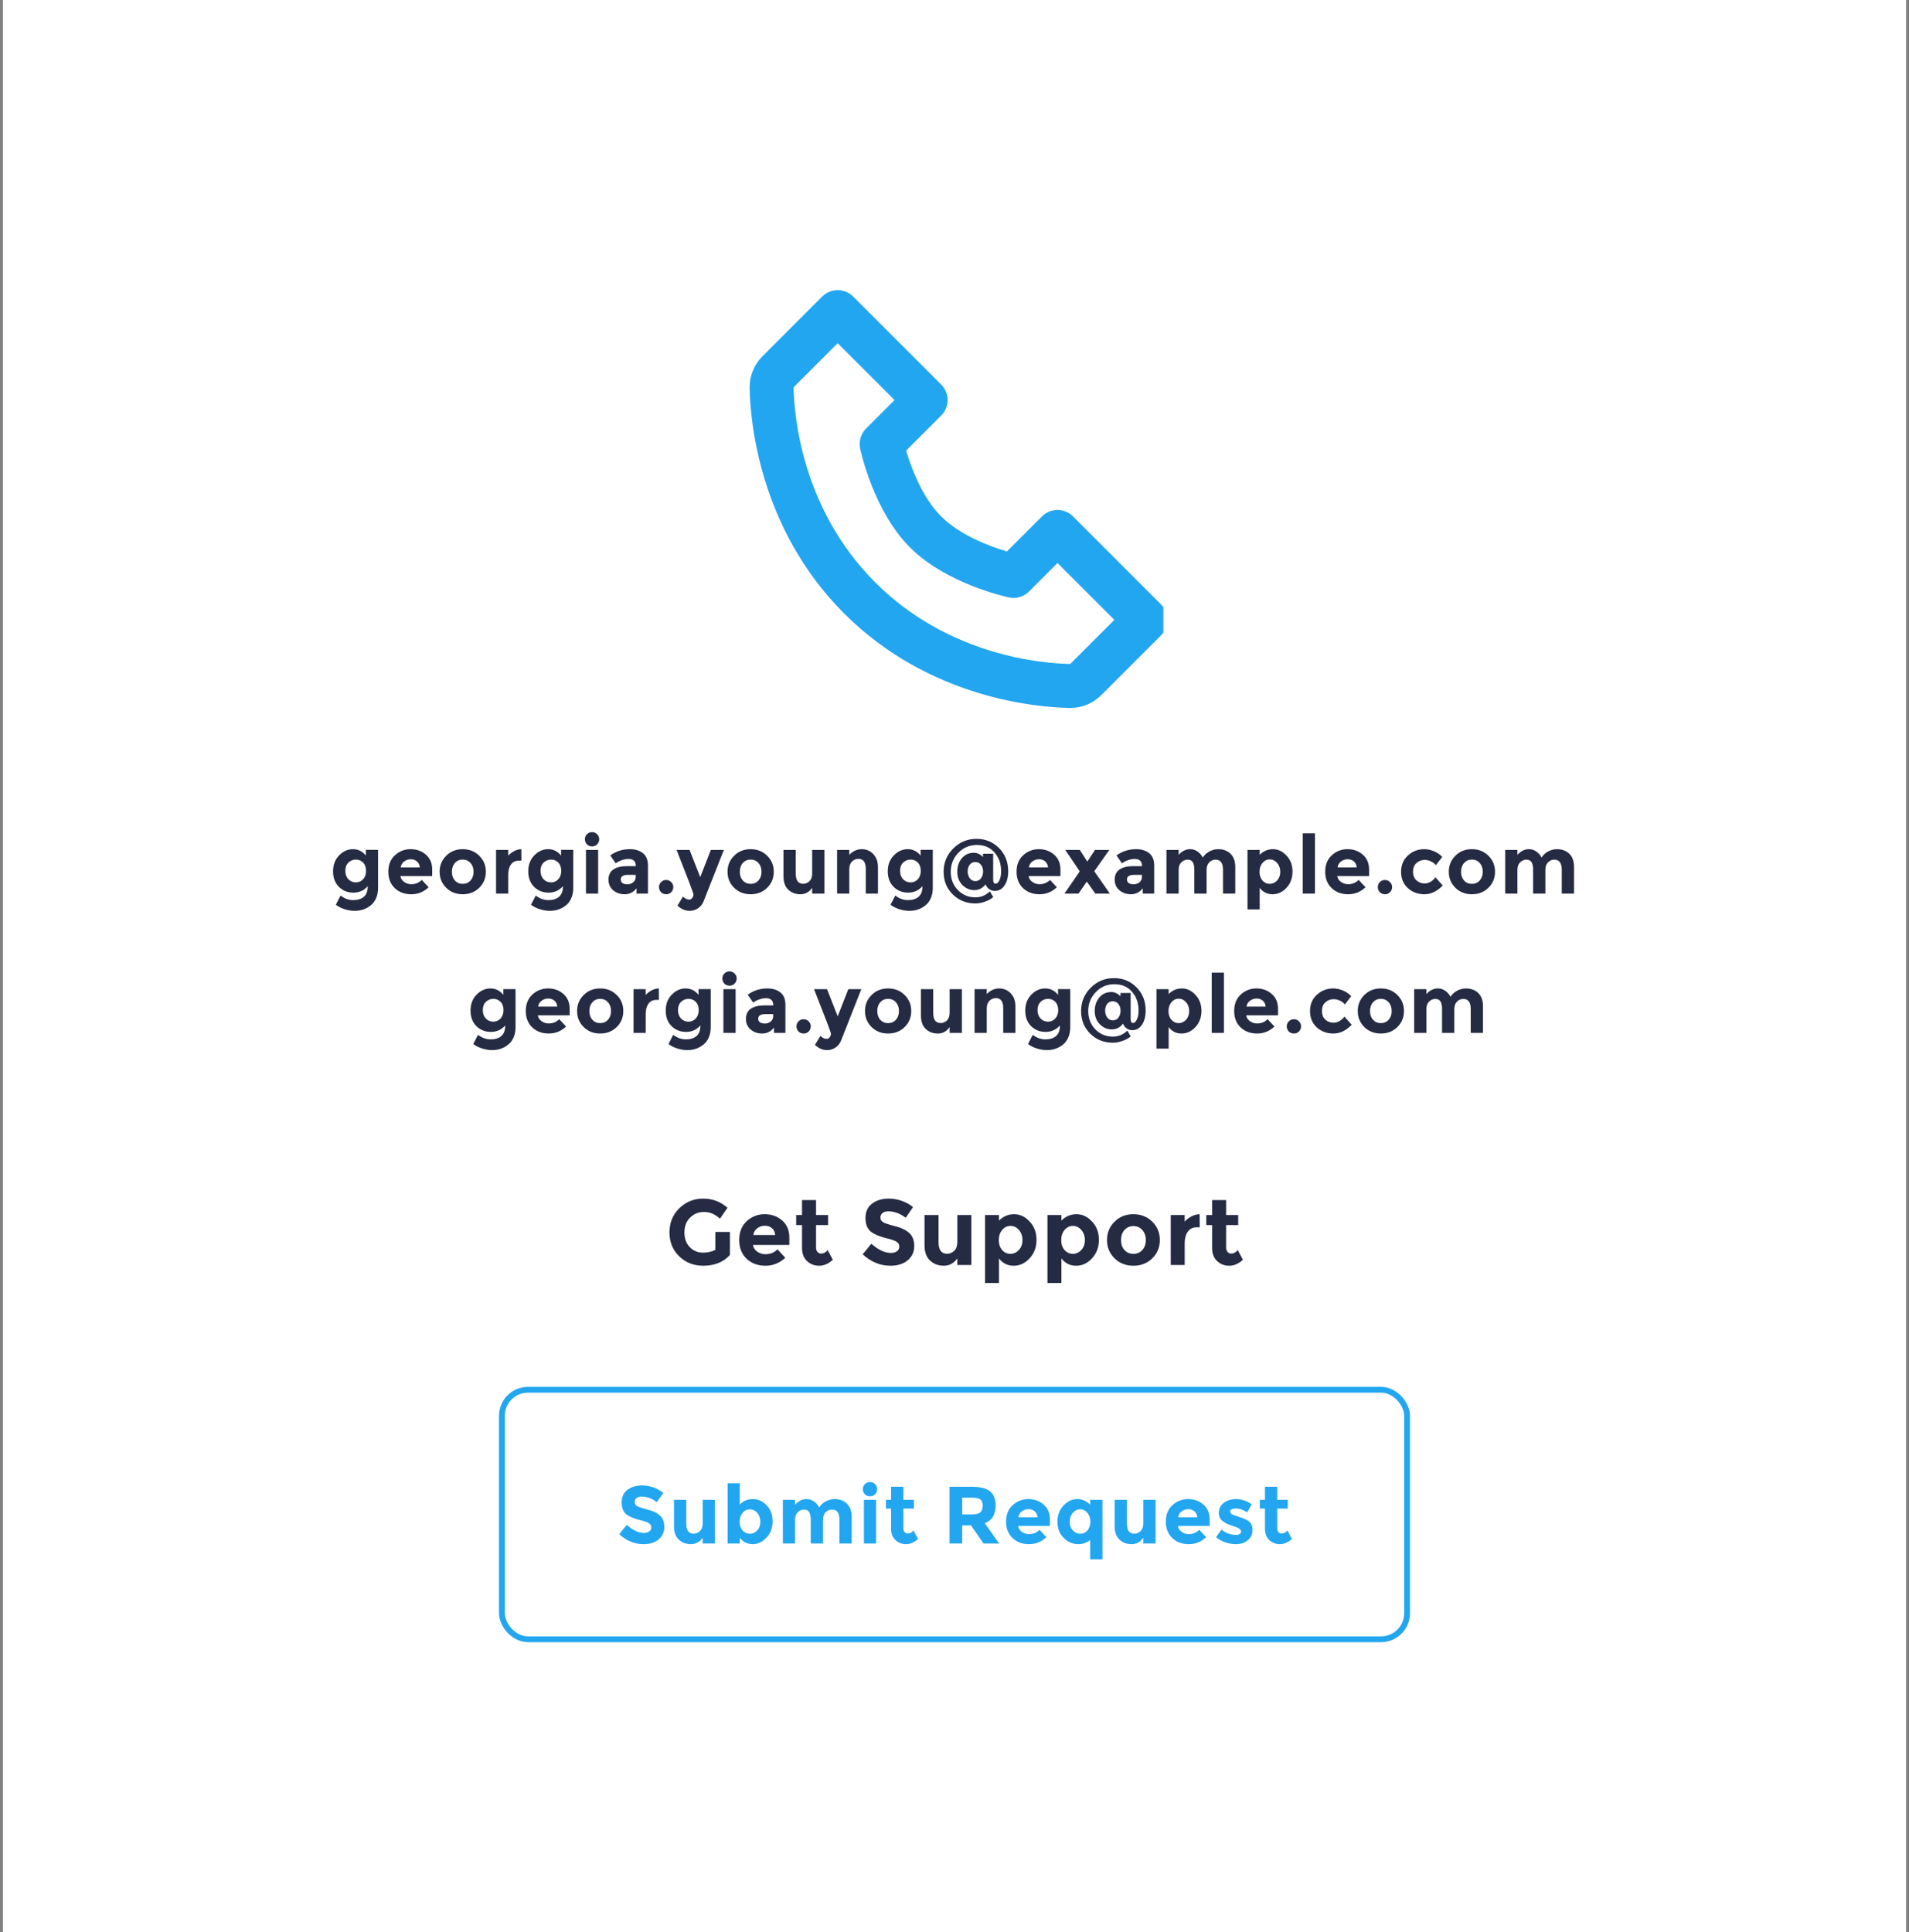 <svg width="329" height="333" viewBox="0 0 329 333" fill="none" xmlns="http://www.w3.org/2000/svg">
<rect x="0" y="0" width="329" height="333" fill="#808080" stroke="none"/>
<rect width="328" height="333" transform="translate(0.5)" fill="white"/>
<g clip-path="url(#clip0_232_892)">
<path d="M184.929 88.995C184.578 88.643 184.16 88.363 183.7 88.173C183.241 87.982 182.748 87.884 182.251 87.884C181.753 87.884 181.26 87.982 180.801 88.173C180.341 88.363 179.924 88.643 179.572 88.995L173.534 95.033C170.734 94.2 165.51 92.306 162.199 88.995C158.888 85.684 156.993 80.459 156.16 77.66L162.199 71.621C162.551 71.27 162.83 70.852 163.021 70.392C163.211 69.933 163.309 69.44 163.309 68.943C163.309 68.445 163.211 67.953 163.021 67.493C162.83 67.033 162.551 66.616 162.199 66.264L147.045 51.111C146.694 50.759 146.276 50.479 145.816 50.289C145.357 50.098 144.864 50 144.367 50C143.869 50 143.376 50.098 142.917 50.289C142.457 50.479 142.04 50.759 141.688 51.111L131.414 61.385C129.975 62.825 129.164 64.802 129.194 66.821C129.281 72.216 130.71 90.953 145.477 105.72C160.244 120.488 178.981 121.912 184.38 122.003H184.486C186.486 122.003 188.376 121.215 189.808 119.783L200.083 109.509C200.435 109.157 200.714 108.74 200.905 108.28C201.095 107.821 201.193 107.328 201.193 106.83C201.193 106.333 201.095 105.84 200.905 105.381C200.714 104.921 200.435 104.504 200.083 104.152L184.929 88.995ZM184.448 114.422C179.72 114.343 163.544 113.074 150.833 100.36C138.082 87.608 136.847 71.375 136.771 66.742L144.367 59.146L154.163 68.943L149.265 73.841C148.82 74.286 148.492 74.835 148.313 75.438C148.133 76.041 148.106 76.68 148.235 77.296C148.326 77.732 150.549 88.063 156.838 94.352C163.127 100.64 173.458 102.864 173.893 102.955C174.509 103.087 175.148 103.063 175.752 102.883C176.356 102.704 176.905 102.375 177.348 101.928L182.251 97.03L192.047 106.827L184.448 114.422Z" fill="#23A6F0"/>
</g>
<g clip-path="url(#clip1_232_892)">
<path d="M63.085 150.08C63.085 149.473 62.917 148.997 62.581 148.652C62.245 148.307 61.83 148.134 61.335 148.134C60.84 148.134 60.411 148.307 60.047 148.652C59.692 148.997 59.515 149.469 59.515 150.066C59.515 150.663 59.688 151.149 60.033 151.522C60.388 151.886 60.817 152.068 61.321 152.068C61.825 152.068 62.245 151.886 62.581 151.522C62.917 151.158 63.085 150.677 63.085 150.08ZM63.379 152.726C62.716 153.463 61.89 153.832 60.901 153.832C59.921 153.832 59.09 153.501 58.409 152.838C57.737 152.166 57.401 151.275 57.401 150.164C57.401 149.044 57.746 148.129 58.437 147.42C59.137 146.701 59.935 146.342 60.831 146.342C61.727 146.342 62.469 146.711 63.057 147.448V146.454H65.157V153.02C65.157 153.692 65.04 154.289 64.807 154.812C64.574 155.335 64.261 155.745 63.869 156.044C63.094 156.66 62.18 156.968 61.125 156.968C60.565 156.968 59.991 156.875 59.403 156.688C58.824 156.511 58.316 156.254 57.877 155.918L58.689 154.336C59.38 154.859 60.108 155.12 60.873 155.12C61.648 155.12 62.259 154.929 62.707 154.546C63.155 154.163 63.379 153.557 63.379 152.726ZM73.869 152.908C73.019 153.711 72.021 154.112 70.873 154.112C69.734 154.112 68.791 153.762 68.045 153.062C67.298 152.353 66.925 151.405 66.925 150.22C66.925 149.035 67.303 148.092 68.059 147.392C68.824 146.692 69.725 146.342 70.761 146.342C71.797 146.342 72.674 146.655 73.393 147.28C74.121 147.905 74.485 148.764 74.485 149.856V150.976H68.997C69.062 151.387 69.277 151.723 69.641 151.984C70.005 152.245 70.415 152.376 70.873 152.376C71.61 152.376 72.217 152.129 72.693 151.634L73.869 152.908ZM72.357 149.478C72.31 149.03 72.142 148.685 71.853 148.442C71.563 148.199 71.209 148.078 70.789 148.078C70.378 148.078 70 148.204 69.655 148.456C69.309 148.708 69.109 149.049 69.053 149.478H72.357ZM77.879 150.234C77.879 150.85 78.052 151.354 78.397 151.746C78.752 152.129 79.2 152.32 79.741 152.32C80.292 152.32 80.74 152.129 81.085 151.746C81.44 151.354 81.617 150.85 81.617 150.234C81.617 149.618 81.44 149.114 81.085 148.722C80.74 148.33 80.292 148.134 79.741 148.134C79.2 148.134 78.752 148.33 78.397 148.722C78.052 149.114 77.879 149.618 77.879 150.234ZM83.731 150.234C83.731 151.326 83.353 152.245 82.597 152.992C81.841 153.739 80.889 154.112 79.741 154.112C78.602 154.112 77.655 153.739 76.899 152.992C76.143 152.245 75.765 151.326 75.765 150.234C75.765 149.142 76.143 148.223 76.899 147.476C77.655 146.72 78.602 146.342 79.741 146.342C80.889 146.342 81.841 146.72 82.597 147.476C83.353 148.223 83.731 149.142 83.731 150.234ZM89.453 148.316C88.828 148.316 88.361 148.54 88.053 148.988C87.745 149.427 87.591 150.01 87.591 150.738V154H85.491V146.468H87.591V147.462C87.862 147.154 88.198 146.893 88.599 146.678C89.01 146.463 89.425 146.351 89.845 146.342L89.859 148.316H89.453ZM96.725 150.08C96.725 149.473 96.557 148.997 96.221 148.652C95.885 148.307 95.469 148.134 94.975 148.134C94.48 148.134 94.051 148.307 93.687 148.652C93.332 148.997 93.155 149.469 93.155 150.066C93.155 150.663 93.327 151.149 93.673 151.522C94.027 151.886 94.457 152.068 94.961 152.068C95.465 152.068 95.885 151.886 96.221 151.522C96.557 151.158 96.725 150.677 96.725 150.08ZM97.019 152.726C96.356 153.463 95.53 153.832 94.541 153.832C93.561 153.832 92.73 153.501 92.049 152.838C91.377 152.166 91.041 151.275 91.041 150.164C91.041 149.044 91.386 148.129 92.077 147.42C92.777 146.701 93.575 146.342 94.471 146.342C95.367 146.342 96.109 146.711 96.697 147.448V146.454H98.797V153.02C98.797 153.692 98.68 154.289 98.447 154.812C98.213 155.335 97.901 155.745 97.509 156.044C96.734 156.66 95.819 156.968 94.765 156.968C94.205 156.968 93.631 156.875 93.043 156.688C92.464 156.511 91.955 156.254 91.517 155.918L92.329 154.336C93.019 154.859 93.747 155.12 94.513 155.12C95.287 155.12 95.899 154.929 96.347 154.546C96.795 154.163 97.019 153.557 97.019 152.726ZM103.085 154H100.985V146.468H103.085V154ZM101.153 145.516C100.919 145.273 100.803 144.979 100.803 144.634C100.803 144.289 100.919 143.999 101.153 143.766C101.395 143.523 101.689 143.402 102.035 143.402C102.38 143.402 102.669 143.523 102.903 143.766C103.145 143.999 103.267 144.289 103.267 144.634C103.267 144.979 103.145 145.273 102.903 145.516C102.669 145.749 102.38 145.866 102.035 145.866C101.689 145.866 101.395 145.749 101.153 145.516ZM111.671 154H109.697V153.09C109.155 153.771 108.483 154.112 107.681 154.112C106.887 154.112 106.22 153.883 105.679 153.426C105.137 152.959 104.867 152.343 104.867 151.578C104.867 150.803 105.147 150.225 105.707 149.842C106.267 149.459 107.032 149.268 108.003 149.268H109.571V149.226C109.571 148.423 109.146 148.022 108.297 148.022C107.933 148.022 107.545 148.097 107.135 148.246C106.733 148.386 106.393 148.563 106.113 148.778L105.175 147.42C106.164 146.701 107.293 146.342 108.563 146.342C109.477 146.342 110.224 146.571 110.803 147.028C111.381 147.485 111.671 148.209 111.671 149.198V154ZM109.557 151.13V150.766H108.241C107.401 150.766 106.981 151.027 106.981 151.55C106.981 151.821 107.079 152.031 107.275 152.18C107.48 152.32 107.769 152.39 108.143 152.39C108.516 152.39 108.843 152.278 109.123 152.054C109.412 151.821 109.557 151.513 109.557 151.13ZM113.925 153.762C113.692 153.519 113.575 153.225 113.575 152.88C113.575 152.535 113.692 152.245 113.925 152.012C114.168 151.769 114.462 151.648 114.807 151.648C115.152 151.648 115.442 151.769 115.675 152.012C115.918 152.245 116.039 152.535 116.039 152.88C116.039 153.225 115.918 153.519 115.675 153.762C115.442 153.995 115.152 154.112 114.807 154.112C114.462 154.112 114.168 153.995 113.925 153.762ZM118.842 156.968C118.104 156.968 117.409 156.669 116.756 156.072L117.708 154.518C118.062 154.863 118.426 155.036 118.8 155.036C118.996 155.036 119.164 154.938 119.304 154.742C119.444 154.555 119.514 154.355 119.514 154.14C119.514 153.925 118.543 151.368 116.602 146.468H118.842L120.676 151.158L122.51 146.468H124.75L121.25 155.344C121.044 155.857 120.722 156.254 120.284 156.534C119.854 156.823 119.374 156.968 118.842 156.968ZM127.5 150.234C127.5 150.85 127.672 151.354 128.018 151.746C128.372 152.129 128.82 152.32 129.362 152.32C129.912 152.32 130.36 152.129 130.706 151.746C131.06 151.354 131.238 150.85 131.238 150.234C131.238 149.618 131.06 149.114 130.706 148.722C130.36 148.33 129.912 148.134 129.362 148.134C128.82 148.134 128.372 148.33 128.018 148.722C127.672 149.114 127.5 149.618 127.5 150.234ZM133.352 150.234C133.352 151.326 132.974 152.245 132.218 152.992C131.462 153.739 130.51 154.112 129.362 154.112C128.223 154.112 127.276 153.739 126.52 152.992C125.764 152.245 125.386 151.326 125.386 150.234C125.386 149.142 125.764 148.223 126.52 147.476C127.276 146.72 128.223 146.342 129.362 146.342C130.51 146.342 131.462 146.72 132.218 147.476C132.974 148.223 133.352 149.142 133.352 150.234ZM139.97 150.528V146.468H142.084V154H139.97V153.006C139.447 153.743 138.77 154.112 137.94 154.112C137.118 154.112 136.428 153.855 135.868 153.342C135.308 152.819 135.028 152.049 135.028 151.032V146.468H137.142V150.57C137.142 151.727 137.566 152.306 138.416 152.306C138.836 152.306 139.2 152.157 139.508 151.858C139.816 151.55 139.97 151.107 139.97 150.528ZM146.367 149.8V154H144.267V146.468H146.367V147.308C147.001 146.664 147.715 146.342 148.509 146.342C149.302 146.342 149.965 146.622 150.497 147.182C151.038 147.742 151.309 148.489 151.309 149.422V154H149.209V149.744C149.209 148.587 148.784 148.008 147.935 148.008C147.515 148.008 147.146 148.162 146.829 148.47C146.521 148.769 146.367 149.212 146.367 149.8ZM158.686 150.08C158.686 149.473 158.518 148.997 158.182 148.652C157.846 148.307 157.431 148.134 156.936 148.134C156.441 148.134 156.012 148.307 155.648 148.652C155.293 148.997 155.116 149.469 155.116 150.066C155.116 150.663 155.289 151.149 155.634 151.522C155.989 151.886 156.418 152.068 156.922 152.068C157.426 152.068 157.846 151.886 158.182 151.522C158.518 151.158 158.686 150.677 158.686 150.08ZM158.98 152.726C158.317 153.463 157.491 153.832 156.502 153.832C155.522 153.832 154.691 153.501 154.01 152.838C153.338 152.166 153.002 151.275 153.002 150.164C153.002 149.044 153.347 148.129 154.038 147.42C154.738 146.701 155.536 146.342 156.432 146.342C157.328 146.342 158.07 146.711 158.658 147.448V146.454H160.758V153.02C160.758 153.692 160.641 154.289 160.408 154.812C160.175 155.335 159.862 155.745 159.47 156.044C158.695 156.66 157.781 156.968 156.726 156.968C156.166 156.968 155.592 156.875 155.004 156.688C154.425 156.511 153.917 156.254 153.478 155.918L154.29 154.336C154.981 154.859 155.709 155.12 156.474 155.12C157.249 155.12 157.86 154.929 158.308 154.546C158.756 154.163 158.98 153.557 158.98 152.726ZM171.584 152.292C171.836 152.292 172.055 152.091 172.242 151.69C172.438 151.289 172.536 150.785 172.536 150.178C172.536 148.862 172.158 147.775 171.402 146.916C170.646 146.048 169.633 145.614 168.364 145.614C167.095 145.614 166.026 146.067 165.158 146.972C164.29 147.877 163.856 148.965 163.856 150.234C163.856 151.494 164.262 152.544 165.074 153.384C165.895 154.224 166.908 154.644 168.112 154.644C169.055 154.644 169.885 154.299 170.604 153.608L171.178 154.602C170.805 154.929 170.329 155.19 169.75 155.386C169.171 155.591 168.625 155.694 168.112 155.694C166.553 155.694 165.247 155.171 164.192 154.126C163.147 153.09 162.624 151.793 162.624 150.234C162.624 148.666 163.175 147.331 164.276 146.23C165.387 145.119 166.721 144.564 168.28 144.564C169.839 144.564 171.141 145.096 172.186 146.16C173.231 147.224 173.754 148.549 173.754 150.136C173.754 151.163 173.539 151.989 173.11 152.614C172.69 153.23 172.135 153.538 171.444 153.538C171.089 153.538 170.763 153.431 170.464 153.216C170.175 153.001 169.974 152.731 169.862 152.404C169.349 153.067 168.695 153.398 167.902 153.398C167.118 153.398 166.432 153.099 165.844 152.502C165.265 151.905 164.976 151.149 164.976 150.234C164.976 149.31 165.237 148.535 165.76 147.91C166.292 147.275 166.987 146.958 167.846 146.958C168.135 146.958 168.411 147.023 168.672 147.154C168.933 147.275 169.12 147.397 169.232 147.518L169.414 147.7V147.126H171.164V151.592C171.164 152.059 171.304 152.292 171.584 152.292ZM169.428 150.178C169.428 149.711 169.302 149.324 169.05 149.016C168.807 148.708 168.485 148.554 168.084 148.554C167.683 148.554 167.361 148.708 167.118 149.016C166.885 149.324 166.768 149.707 166.768 150.164C166.768 150.612 166.885 151.004 167.118 151.34C167.361 151.676 167.687 151.844 168.098 151.844C168.509 151.844 168.831 151.685 169.064 151.368C169.307 151.041 169.428 150.645 169.428 150.178ZM182.139 152.908C181.289 153.711 180.291 154.112 179.143 154.112C178.004 154.112 177.061 153.762 176.315 153.062C175.568 152.353 175.195 151.405 175.195 150.22C175.195 149.035 175.573 148.092 176.329 147.392C177.094 146.692 177.995 146.342 179.031 146.342C180.067 146.342 180.944 146.655 181.663 147.28C182.391 147.905 182.755 148.764 182.755 149.856V150.976H177.267C177.332 151.387 177.547 151.723 177.911 151.984C178.275 152.245 178.685 152.376 179.143 152.376C179.88 152.376 180.487 152.129 180.963 151.634L182.139 152.908ZM180.627 149.478C180.58 149.03 180.412 148.685 180.123 148.442C179.833 148.199 179.479 148.078 179.059 148.078C178.648 148.078 178.27 148.204 177.925 148.456C177.579 148.708 177.379 149.049 177.323 149.478H180.627ZM186.098 146.468L187.386 148.484L188.716 146.468H191.18L188.59 150.15L191.278 154H188.772L187.302 151.928L185.874 154H183.452L186.084 150.164L183.592 146.468H186.098ZM198.915 154H196.941V153.09C196.399 153.771 195.727 154.112 194.925 154.112C194.131 154.112 193.464 153.883 192.923 153.426C192.381 152.959 192.111 152.343 192.111 151.578C192.111 150.803 192.391 150.225 192.951 149.842C193.511 149.459 194.276 149.268 195.247 149.268H196.815V149.226C196.815 148.423 196.39 148.022 195.541 148.022C195.177 148.022 194.789 148.097 194.379 148.246C193.977 148.386 193.637 148.563 193.357 148.778L192.419 147.42C193.408 146.701 194.537 146.342 195.807 146.342C196.721 146.342 197.468 146.571 198.047 147.028C198.625 147.485 198.915 148.209 198.915 149.198V154ZM196.801 151.13V150.766H195.485C194.645 150.766 194.225 151.027 194.225 151.55C194.225 151.821 194.323 152.031 194.519 152.18C194.724 152.32 195.013 152.39 195.387 152.39C195.76 152.39 196.087 152.278 196.367 152.054C196.656 151.821 196.801 151.513 196.801 151.13ZM207.945 149.94V154H205.831V149.884C205.831 149.287 205.738 148.848 205.551 148.568C205.374 148.288 205.08 148.148 204.669 148.148C204.268 148.148 203.908 148.302 203.591 148.61C203.283 148.909 203.129 149.352 203.129 149.94V154H201.029V146.468H203.129V147.322C203.708 146.669 204.37 146.342 205.117 146.342C205.593 146.342 206.022 146.482 206.405 146.762C206.797 147.042 207.091 147.383 207.287 147.784C207.576 147.327 207.964 146.972 208.449 146.72C208.944 146.468 209.438 146.342 209.933 146.342C210.82 146.342 211.534 146.608 212.075 147.14C212.616 147.663 212.887 148.423 212.887 149.422V154H210.773V149.884C210.773 148.727 210.348 148.148 209.499 148.148C209.079 148.148 208.715 148.302 208.407 148.61C208.099 148.909 207.945 149.352 207.945 149.94ZM219.379 146.342C220.256 146.342 221.035 146.711 221.717 147.448C222.407 148.176 222.753 149.095 222.753 150.206C222.753 151.317 222.407 152.245 221.717 152.992C221.035 153.739 220.233 154.112 219.309 154.112C218.394 154.112 217.657 153.743 217.097 153.006V156.716H214.997V146.468H217.097V147.308C217.741 146.664 218.501 146.342 219.379 146.342ZM217.069 150.248C217.069 150.855 217.237 151.354 217.573 151.746C217.918 152.129 218.333 152.32 218.819 152.32C219.304 152.32 219.729 152.129 220.093 151.746C220.457 151.354 220.639 150.855 220.639 150.248C220.639 149.641 220.461 149.133 220.107 148.722C219.752 148.311 219.327 148.106 218.833 148.106C218.338 148.106 217.918 148.311 217.573 148.722C217.237 149.123 217.069 149.632 217.069 150.248ZM226.621 154H224.521V143.612H226.621V154ZM235.333 152.908C234.484 153.711 233.485 154.112 232.337 154.112C231.198 154.112 230.256 153.762 229.509 153.062C228.762 152.353 228.389 151.405 228.389 150.22C228.389 149.035 228.767 148.092 229.523 147.392C230.288 146.692 231.189 146.342 232.225 146.342C233.261 146.342 234.138 146.655 234.857 147.28C235.585 147.905 235.949 148.764 235.949 149.856V150.976H230.461C230.526 151.387 230.741 151.723 231.105 151.984C231.469 152.245 231.88 152.376 232.337 152.376C233.074 152.376 233.681 152.129 234.157 151.634L235.333 152.908ZM233.821 149.478C233.774 149.03 233.606 148.685 233.317 148.442C233.028 148.199 232.673 148.078 232.253 148.078C231.842 148.078 231.464 148.204 231.119 148.456C230.774 148.708 230.573 149.049 230.517 149.478H233.821ZM237.803 153.762C237.57 153.519 237.453 153.225 237.453 152.88C237.453 152.535 237.57 152.245 237.803 152.012C238.046 151.769 238.34 151.648 238.685 151.648C239.03 151.648 239.32 151.769 239.553 152.012C239.796 152.245 239.917 152.535 239.917 152.88C239.917 153.225 239.796 153.519 239.553 153.762C239.32 153.995 239.03 154.112 238.685 154.112C238.34 154.112 238.046 153.995 237.803 153.762ZM245.508 152.25C246.208 152.25 246.838 151.9 247.398 151.2L248.644 152.6C247.674 153.608 246.624 154.112 245.494 154.112C244.365 154.112 243.408 153.757 242.624 153.048C241.85 152.329 241.462 151.396 241.462 150.248C241.462 149.091 241.854 148.153 242.638 147.434C243.432 146.706 244.37 146.342 245.452 146.342C245.994 146.342 246.54 146.454 247.09 146.678C247.65 146.902 248.14 147.233 248.56 147.672L247.468 149.1C247.226 148.811 246.927 148.587 246.572 148.428C246.227 148.269 245.882 148.19 245.536 148.19C244.986 148.19 244.51 148.372 244.108 148.736C243.716 149.091 243.52 149.59 243.52 150.234C243.52 150.869 243.716 151.363 244.108 151.718C244.51 152.073 244.976 152.25 245.508 152.25ZM251.802 150.234C251.802 150.85 251.974 151.354 252.32 151.746C252.674 152.129 253.122 152.32 253.664 152.32C254.214 152.32 254.662 152.129 255.008 151.746C255.362 151.354 255.54 150.85 255.54 150.234C255.54 149.618 255.362 149.114 255.008 148.722C254.662 148.33 254.214 148.134 253.664 148.134C253.122 148.134 252.674 148.33 252.32 148.722C251.974 149.114 251.802 149.618 251.802 150.234ZM257.654 150.234C257.654 151.326 257.276 152.245 256.52 152.992C255.764 153.739 254.812 154.112 253.664 154.112C252.525 154.112 251.578 153.739 250.822 152.992C250.066 152.245 249.688 151.326 249.688 150.234C249.688 149.142 250.066 148.223 250.822 147.476C251.578 146.72 252.525 146.342 253.664 146.342C254.812 146.342 255.764 146.72 256.52 147.476C257.276 148.223 257.654 149.142 257.654 150.234ZM266.33 149.94V154H264.216V149.884C264.216 149.287 264.122 148.848 263.936 148.568C263.758 148.288 263.464 148.148 263.054 148.148C262.652 148.148 262.293 148.302 261.976 148.61C261.668 148.909 261.514 149.352 261.514 149.94V154H259.414V146.468H261.514V147.322C262.092 146.669 262.755 146.342 263.502 146.342C263.978 146.342 264.407 146.482 264.79 146.762C265.182 147.042 265.476 147.383 265.672 147.784C265.961 147.327 266.348 146.972 266.834 146.72C267.328 146.468 267.823 146.342 268.318 146.342C269.204 146.342 269.918 146.608 270.46 147.14C271.001 147.663 271.272 148.423 271.272 149.422V154H269.158V149.884C269.158 148.727 268.733 148.148 267.884 148.148C267.464 148.148 267.1 148.302 266.792 148.61C266.484 148.909 266.33 149.352 266.33 149.94Z" fill="#252B42"/>
<path d="M86.776 174.08C86.776 173.473 86.608 172.997 86.272 172.652C85.936 172.307 85.521 172.134 85.026 172.134C84.531 172.134 84.102 172.307 83.738 172.652C83.383 172.997 83.206 173.469 83.206 174.066C83.206 174.663 83.379 175.149 83.724 175.522C84.079 175.886 84.508 176.068 85.012 176.068C85.516 176.068 85.936 175.886 86.272 175.522C86.608 175.158 86.776 174.677 86.776 174.08ZM87.07 176.726C86.407 177.463 85.581 177.832 84.592 177.832C83.612 177.832 82.781 177.501 82.1 176.838C81.428 176.166 81.092 175.275 81.092 174.164C81.092 173.044 81.437 172.129 82.128 171.42C82.828 170.701 83.626 170.342 84.522 170.342C85.418 170.342 86.16 170.711 86.748 171.448V170.454H88.848V177.02C88.848 177.692 88.731 178.289 88.498 178.812C88.265 179.335 87.952 179.745 87.56 180.044C86.785 180.66 85.871 180.968 84.816 180.968C84.256 180.968 83.682 180.875 83.094 180.688C82.515 180.511 82.007 180.254 81.568 179.918L82.38 178.336C83.071 178.859 83.799 179.12 84.564 179.12C85.339 179.12 85.95 178.929 86.398 178.546C86.846 178.163 87.07 177.557 87.07 176.726ZM97.56 176.908C96.71 177.711 95.712 178.112 94.564 178.112C93.425 178.112 92.483 177.762 91.736 177.062C90.989 176.353 90.616 175.405 90.616 174.22C90.616 173.035 90.994 172.092 91.75 171.392C92.515 170.692 93.416 170.342 94.452 170.342C95.488 170.342 96.365 170.655 97.084 171.28C97.812 171.905 98.176 172.764 98.176 173.856V174.976H92.688C92.753 175.387 92.968 175.723 93.332 175.984C93.696 176.245 94.106 176.376 94.564 176.376C95.301 176.376 95.908 176.129 96.384 175.634L97.56 176.908ZM96.048 173.478C96.001 173.03 95.833 172.685 95.544 172.442C95.254 172.199 94.9 172.078 94.48 172.078C94.069 172.078 93.691 172.204 93.346 172.456C93.001 172.708 92.8 173.049 92.744 173.478H96.048ZM101.57 174.234C101.57 174.85 101.743 175.354 102.088 175.746C102.443 176.129 102.891 176.32 103.432 176.32C103.983 176.32 104.431 176.129 104.776 175.746C105.131 175.354 105.308 174.85 105.308 174.234C105.308 173.618 105.131 173.114 104.776 172.722C104.431 172.33 103.983 172.134 103.432 172.134C102.891 172.134 102.443 172.33 102.088 172.722C101.743 173.114 101.57 173.618 101.57 174.234ZM107.422 174.234C107.422 175.326 107.044 176.245 106.288 176.992C105.532 177.739 104.58 178.112 103.432 178.112C102.293 178.112 101.346 177.739 100.59 176.992C99.834 176.245 99.456 175.326 99.456 174.234C99.456 173.142 99.834 172.223 100.59 171.476C101.346 170.72 102.293 170.342 103.432 170.342C104.58 170.342 105.532 170.72 106.288 171.476C107.044 172.223 107.422 173.142 107.422 174.234ZM113.144 172.316C112.519 172.316 112.052 172.54 111.744 172.988C111.436 173.427 111.282 174.01 111.282 174.738V178H109.182V170.468H111.282V171.462C111.553 171.154 111.889 170.893 112.29 170.678C112.701 170.463 113.116 170.351 113.536 170.342L113.55 172.316H113.144ZM120.416 174.08C120.416 173.473 120.248 172.997 119.912 172.652C119.576 172.307 119.16 172.134 118.666 172.134C118.171 172.134 117.742 172.307 117.378 172.652C117.023 172.997 116.846 173.469 116.846 174.066C116.846 174.663 117.018 175.149 117.364 175.522C117.718 175.886 118.148 176.068 118.652 176.068C119.156 176.068 119.576 175.886 119.912 175.522C120.248 175.158 120.416 174.677 120.416 174.08ZM120.71 176.726C120.047 177.463 119.221 177.832 118.232 177.832C117.252 177.832 116.421 177.501 115.74 176.838C115.068 176.166 114.732 175.275 114.732 174.164C114.732 173.044 115.077 172.129 115.768 171.42C116.468 170.701 117.266 170.342 118.162 170.342C119.058 170.342 119.8 170.711 120.388 171.448V170.454H122.488V177.02C122.488 177.692 122.371 178.289 122.138 178.812C121.904 179.335 121.592 179.745 121.2 180.044C120.425 180.66 119.51 180.968 118.456 180.968C117.896 180.968 117.322 180.875 116.734 180.688C116.155 180.511 115.646 180.254 115.208 179.918L116.02 178.336C116.71 178.859 117.438 179.12 118.204 179.12C118.978 179.12 119.59 178.929 120.038 178.546C120.486 178.163 120.71 177.557 120.71 176.726ZM126.776 178H124.676V170.468H126.776V178ZM124.844 169.516C124.61 169.273 124.494 168.979 124.494 168.634C124.494 168.289 124.61 167.999 124.844 167.766C125.086 167.523 125.38 167.402 125.726 167.402C126.071 167.402 126.36 167.523 126.594 167.766C126.836 167.999 126.958 168.289 126.958 168.634C126.958 168.979 126.836 169.273 126.594 169.516C126.36 169.749 126.071 169.866 125.726 169.866C125.38 169.866 125.086 169.749 124.844 169.516ZM135.362 178H133.388V177.09C132.846 177.771 132.174 178.112 131.372 178.112C130.578 178.112 129.911 177.883 129.37 177.426C128.828 176.959 128.558 176.343 128.558 175.578C128.558 174.803 128.838 174.225 129.398 173.842C129.958 173.459 130.723 173.268 131.694 173.268H133.262V173.226C133.262 172.423 132.837 172.022 131.988 172.022C131.624 172.022 131.236 172.097 130.826 172.246C130.424 172.386 130.084 172.563 129.804 172.778L128.866 171.42C129.855 170.701 130.984 170.342 132.254 170.342C133.168 170.342 133.915 170.571 134.494 171.028C135.072 171.485 135.362 172.209 135.362 173.198V178ZM133.248 175.13V174.766H131.932C131.092 174.766 130.672 175.027 130.672 175.55C130.672 175.821 130.77 176.031 130.966 176.18C131.171 176.32 131.46 176.39 131.834 176.39C132.207 176.39 132.534 176.278 132.814 176.054C133.103 175.821 133.248 175.513 133.248 175.13ZM137.616 177.762C137.383 177.519 137.266 177.225 137.266 176.88C137.266 176.535 137.383 176.245 137.616 176.012C137.859 175.769 138.153 175.648 138.498 175.648C138.843 175.648 139.133 175.769 139.366 176.012C139.609 176.245 139.73 176.535 139.73 176.88C139.73 177.225 139.609 177.519 139.366 177.762C139.133 177.995 138.843 178.112 138.498 178.112C138.153 178.112 137.859 177.995 137.616 177.762ZM142.533 180.968C141.795 180.968 141.1 180.669 140.447 180.072L141.399 178.518C141.753 178.863 142.117 179.036 142.491 179.036C142.687 179.036 142.855 178.938 142.995 178.742C143.135 178.555 143.205 178.355 143.205 178.14C143.205 177.925 142.234 175.368 140.293 170.468H142.533L144.367 175.158L146.201 170.468H148.441L144.941 179.344C144.735 179.857 144.413 180.254 143.975 180.534C143.545 180.823 143.065 180.968 142.533 180.968ZM151.191 174.234C151.191 174.85 151.363 175.354 151.709 175.746C152.063 176.129 152.511 176.32 153.053 176.32C153.603 176.32 154.051 176.129 154.397 175.746C154.751 175.354 154.929 174.85 154.929 174.234C154.929 173.618 154.751 173.114 154.397 172.722C154.051 172.33 153.603 172.134 153.053 172.134C152.511 172.134 152.063 172.33 151.709 172.722C151.363 173.114 151.191 173.618 151.191 174.234ZM157.043 174.234C157.043 175.326 156.665 176.245 155.909 176.992C155.153 177.739 154.201 178.112 153.053 178.112C151.914 178.112 150.967 177.739 150.211 176.992C149.455 176.245 149.077 175.326 149.077 174.234C149.077 173.142 149.455 172.223 150.211 171.476C150.967 170.72 151.914 170.342 153.053 170.342C154.201 170.342 155.153 170.72 155.909 171.476C156.665 172.223 157.043 173.142 157.043 174.234ZM163.661 174.528V170.468H165.775V178H163.661V177.006C163.138 177.743 162.461 178.112 161.631 178.112C160.809 178.112 160.119 177.855 159.559 177.342C158.999 176.819 158.719 176.049 158.719 175.032V170.468H160.833V174.57C160.833 175.727 161.257 176.306 162.107 176.306C162.527 176.306 162.891 176.157 163.199 175.858C163.507 175.55 163.661 175.107 163.661 174.528ZM170.058 173.8V178H167.958V170.468H170.058V171.308C170.692 170.664 171.406 170.342 172.2 170.342C172.993 170.342 173.656 170.622 174.188 171.182C174.729 171.742 175 172.489 175 173.422V178H172.9V173.744C172.9 172.587 172.475 172.008 171.626 172.008C171.206 172.008 170.837 172.162 170.52 172.47C170.212 172.769 170.058 173.212 170.058 173.8ZM182.377 174.08C182.377 173.473 182.209 172.997 181.873 172.652C181.537 172.307 181.122 172.134 180.627 172.134C180.132 172.134 179.703 172.307 179.339 172.652C178.984 172.997 178.807 173.469 178.807 174.066C178.807 174.663 178.98 175.149 179.325 175.522C179.68 175.886 180.109 176.068 180.613 176.068C181.117 176.068 181.537 175.886 181.873 175.522C182.209 175.158 182.377 174.677 182.377 174.08ZM182.671 176.726C182.008 177.463 181.182 177.832 180.193 177.832C179.213 177.832 178.382 177.501 177.701 176.838C177.029 176.166 176.693 175.275 176.693 174.164C176.693 173.044 177.038 172.129 177.729 171.42C178.429 170.701 179.227 170.342 180.123 170.342C181.019 170.342 181.761 170.711 182.349 171.448V170.454H184.449V177.02C184.449 177.692 184.332 178.289 184.099 178.812C183.866 179.335 183.553 179.745 183.161 180.044C182.386 180.66 181.472 180.968 180.417 180.968C179.857 180.968 179.283 180.875 178.695 180.688C178.116 180.511 177.608 180.254 177.169 179.918L177.981 178.336C178.672 178.859 179.4 179.12 180.165 179.12C180.94 179.12 181.551 178.929 181.999 178.546C182.447 178.163 182.671 177.557 182.671 176.726ZM195.275 176.292C195.527 176.292 195.746 176.091 195.933 175.69C196.129 175.289 196.227 174.785 196.227 174.178C196.227 172.862 195.849 171.775 195.093 170.916C194.337 170.048 193.324 169.614 192.055 169.614C190.786 169.614 189.717 170.067 188.849 170.972C187.981 171.877 187.547 172.965 187.547 174.234C187.547 175.494 187.953 176.544 188.765 177.384C189.586 178.224 190.599 178.644 191.803 178.644C192.746 178.644 193.576 178.299 194.295 177.608L194.869 178.602C194.496 178.929 194.02 179.19 193.441 179.386C192.862 179.591 192.316 179.694 191.803 179.694C190.244 179.694 188.938 179.171 187.883 178.126C186.838 177.09 186.315 175.793 186.315 174.234C186.315 172.666 186.866 171.331 187.967 170.23C189.078 169.119 190.412 168.564 191.971 168.564C193.53 168.564 194.832 169.096 195.877 170.16C196.922 171.224 197.445 172.549 197.445 174.136C197.445 175.163 197.23 175.989 196.801 176.614C196.381 177.23 195.826 177.538 195.135 177.538C194.78 177.538 194.454 177.431 194.155 177.216C193.866 177.001 193.665 176.731 193.553 176.404C193.04 177.067 192.386 177.398 191.593 177.398C190.809 177.398 190.123 177.099 189.535 176.502C188.956 175.905 188.667 175.149 188.667 174.234C188.667 173.31 188.928 172.535 189.451 171.91C189.983 171.275 190.678 170.958 191.537 170.958C191.826 170.958 192.102 171.023 192.363 171.154C192.624 171.275 192.811 171.397 192.923 171.518L193.105 171.7V171.126H194.855V175.592C194.855 176.059 194.995 176.292 195.275 176.292ZM193.119 174.178C193.119 173.711 192.993 173.324 192.741 173.016C192.498 172.708 192.176 172.554 191.775 172.554C191.374 172.554 191.052 172.708 190.809 173.016C190.576 173.324 190.459 173.707 190.459 174.164C190.459 174.612 190.576 175.004 190.809 175.34C191.052 175.676 191.378 175.844 191.789 175.844C192.2 175.844 192.522 175.685 192.755 175.368C192.998 175.041 193.119 174.645 193.119 174.178ZM203.688 170.342C204.565 170.342 205.344 170.711 206.026 171.448C206.716 172.176 207.062 173.095 207.062 174.206C207.062 175.317 206.716 176.245 206.026 176.992C205.344 177.739 204.542 178.112 203.618 178.112C202.703 178.112 201.966 177.743 201.406 177.006V180.716H199.306V170.468H201.406V171.308C202.05 170.664 202.81 170.342 203.688 170.342ZM201.378 174.248C201.378 174.855 201.546 175.354 201.882 175.746C202.227 176.129 202.642 176.32 203.128 176.32C203.613 176.32 204.038 176.129 204.402 175.746C204.766 175.354 204.948 174.855 204.948 174.248C204.948 173.641 204.77 173.133 204.416 172.722C204.061 172.311 203.636 172.106 203.142 172.106C202.647 172.106 202.227 172.311 201.882 172.722C201.546 173.123 201.378 173.632 201.378 174.248ZM210.93 178H208.83V167.612H210.93V178ZM219.642 176.908C218.792 177.711 217.794 178.112 216.646 178.112C215.507 178.112 214.564 177.762 213.818 177.062C213.071 176.353 212.698 175.405 212.698 174.22C212.698 173.035 213.076 172.092 213.832 171.392C214.597 170.692 215.498 170.342 216.534 170.342C217.57 170.342 218.447 170.655 219.166 171.28C219.894 171.905 220.258 172.764 220.258 173.856V174.976H214.77C214.835 175.387 215.05 175.723 215.414 175.984C215.778 176.245 216.188 176.376 216.646 176.376C217.383 176.376 217.99 176.129 218.466 175.634L219.642 176.908ZM218.13 173.478C218.083 173.03 217.915 172.685 217.626 172.442C217.336 172.199 216.982 172.078 216.562 172.078C216.151 172.078 215.773 172.204 215.428 172.456C215.082 172.708 214.882 173.049 214.826 173.478H218.13ZM222.112 177.762C221.879 177.519 221.762 177.225 221.762 176.88C221.762 176.535 221.879 176.245 222.112 176.012C222.355 175.769 222.649 175.648 222.994 175.648C223.339 175.648 223.629 175.769 223.862 176.012C224.105 176.245 224.226 176.535 224.226 176.88C224.226 177.225 224.105 177.519 223.862 177.762C223.629 177.995 223.339 178.112 222.994 178.112C222.649 178.112 222.355 177.995 222.112 177.762ZM229.817 176.25C230.517 176.25 231.147 175.9 231.707 175.2L232.953 176.6C231.983 177.608 230.933 178.112 229.803 178.112C228.674 178.112 227.717 177.757 226.933 177.048C226.159 176.329 225.771 175.396 225.771 174.248C225.771 173.091 226.163 172.153 226.947 171.434C227.741 170.706 228.679 170.342 229.761 170.342C230.303 170.342 230.849 170.454 231.399 170.678C231.959 170.902 232.449 171.233 232.869 171.672L231.777 173.1C231.535 172.811 231.236 172.587 230.881 172.428C230.536 172.269 230.191 172.19 229.845 172.19C229.295 172.19 228.819 172.372 228.417 172.736C228.025 173.091 227.829 173.59 227.829 174.234C227.829 174.869 228.025 175.363 228.417 175.718C228.819 176.073 229.285 176.25 229.817 176.25ZM236.111 174.234C236.111 174.85 236.283 175.354 236.629 175.746C236.983 176.129 237.431 176.32 237.973 176.32C238.523 176.32 238.971 176.129 239.317 175.746C239.671 175.354 239.849 174.85 239.849 174.234C239.849 173.618 239.671 173.114 239.317 172.722C238.971 172.33 238.523 172.134 237.973 172.134C237.431 172.134 236.983 172.33 236.629 172.722C236.283 173.114 236.111 173.618 236.111 174.234ZM241.963 174.234C241.963 175.326 241.585 176.245 240.829 176.992C240.073 177.739 239.121 178.112 237.973 178.112C236.834 178.112 235.887 177.739 235.131 176.992C234.375 176.245 233.997 175.326 233.997 174.234C233.997 173.142 234.375 172.223 235.131 171.476C235.887 170.72 236.834 170.342 237.973 170.342C239.121 170.342 240.073 170.72 240.829 171.476C241.585 172.223 241.963 173.142 241.963 174.234ZM250.639 173.94V178H248.525V173.884C248.525 173.287 248.431 172.848 248.245 172.568C248.067 172.288 247.773 172.148 247.363 172.148C246.961 172.148 246.602 172.302 246.285 172.61C245.977 172.909 245.823 173.352 245.823 173.94V178H243.723V170.468H245.823V171.322C246.401 170.669 247.064 170.342 247.811 170.342C248.287 170.342 248.716 170.482 249.099 170.762C249.491 171.042 249.785 171.383 249.981 171.784C250.27 171.327 250.657 170.972 251.143 170.72C251.637 170.468 252.132 170.342 252.627 170.342C253.513 170.342 254.227 170.608 254.769 171.14C255.31 171.663 255.581 172.423 255.581 173.422V178H253.467V173.884C253.467 172.727 253.042 172.148 252.193 172.148C251.773 172.148 251.409 172.302 251.101 172.61C250.793 172.909 250.639 173.352 250.639 173.94Z" fill="#252B42"/>
</g>
<path d="M123.281 212.304H125.793V216.272C124.683 217.509 123.147 218.128 121.185 218.128C119.542 218.128 118.161 217.584 117.041 216.496C115.931 215.408 115.377 214.037 115.377 212.384C115.377 210.72 115.942 209.333 117.073 208.224C118.214 207.115 119.585 206.56 121.185 206.56C122.795 206.56 124.193 207.088 125.377 208.144L124.081 210.016C123.579 209.579 123.115 209.28 122.689 209.12C122.273 208.949 121.819 208.864 121.329 208.864C120.379 208.864 119.579 209.189 118.929 209.84C118.278 210.48 117.953 211.328 117.953 212.384C117.953 213.44 118.262 214.288 118.881 214.928C119.51 215.557 120.257 215.872 121.121 215.872C121.985 215.872 122.705 215.707 123.281 215.376V212.304ZM135.333 216.752C134.362 217.669 133.221 218.128 131.909 218.128C130.607 218.128 129.53 217.728 128.677 216.928C127.823 216.117 127.397 215.035 127.397 213.68C127.397 212.325 127.829 211.248 128.693 210.448C129.567 209.648 130.597 209.248 131.781 209.248C132.965 209.248 133.967 209.605 134.789 210.32C135.621 211.035 136.037 212.016 136.037 213.264V214.544H129.765C129.839 215.013 130.085 215.397 130.501 215.696C130.917 215.995 131.386 216.144 131.909 216.144C132.751 216.144 133.445 215.861 133.989 215.296L135.333 216.752ZM133.605 212.832C133.551 212.32 133.359 211.925 133.029 211.648C132.698 211.371 132.293 211.232 131.813 211.232C131.343 211.232 130.911 211.376 130.517 211.664C130.122 211.952 129.893 212.341 129.829 212.832H133.605ZM140.638 211.12V214.976C140.638 215.307 140.723 215.568 140.894 215.76C141.064 215.941 141.267 216.032 141.502 216.032C141.95 216.032 142.328 215.829 142.638 215.424L143.534 217.104C142.787 217.787 141.998 218.128 141.166 218.128C140.344 218.128 139.646 217.856 139.07 217.312C138.504 216.768 138.222 216.027 138.222 215.088V211.12H137.214V209.392H138.222V206.816H140.638V209.392H142.718V211.12H140.638ZM153.079 208.752C152.663 208.752 152.332 208.853 152.087 209.056C151.852 209.248 151.735 209.509 151.735 209.84C151.735 210.16 151.879 210.416 152.167 210.608C152.466 210.8 153.143 211.029 154.199 211.296C155.266 211.552 156.092 211.941 156.679 212.464C157.266 212.987 157.559 213.749 157.559 214.752C157.559 215.755 157.18 216.571 156.423 217.2C155.676 217.819 154.69 218.128 153.463 218.128C151.692 218.128 150.098 217.472 148.679 216.16L150.167 214.336C151.372 215.392 152.487 215.92 153.511 215.92C153.97 215.92 154.327 215.824 154.583 215.632C154.85 215.429 154.983 215.163 154.983 214.832C154.983 214.491 154.844 214.224 154.567 214.032C154.29 213.829 153.74 213.627 152.919 213.424C151.618 213.115 150.663 212.715 150.055 212.224C149.458 211.723 149.159 210.944 149.159 209.888C149.159 208.821 149.538 208 150.295 207.424C151.063 206.848 152.018 206.56 153.159 206.56C153.906 206.56 154.652 206.688 155.399 206.944C156.146 207.2 156.796 207.563 157.351 208.032L156.087 209.856C155.116 209.12 154.114 208.752 153.079 208.752ZM164.985 214.032V209.392H167.401V218H164.985V216.864C164.388 217.707 163.614 218.128 162.665 218.128C161.726 218.128 160.937 217.835 160.297 217.248C159.657 216.651 159.337 215.771 159.337 214.608V209.392H161.753V214.08C161.753 215.403 162.238 216.064 163.209 216.064C163.689 216.064 164.105 215.893 164.457 215.552C164.809 215.2 164.985 214.693 164.985 214.032ZM174.775 209.248C175.778 209.248 176.669 209.669 177.447 210.512C178.237 211.344 178.631 212.395 178.631 213.664C178.631 214.933 178.237 215.995 177.447 216.848C176.669 217.701 175.751 218.128 174.695 218.128C173.65 218.128 172.807 217.707 172.167 216.864V221.104H169.767V209.392H172.167V210.352C172.903 209.616 173.773 209.248 174.775 209.248ZM172.135 213.712C172.135 214.405 172.327 214.976 172.711 215.424C173.106 215.861 173.581 216.08 174.135 216.08C174.69 216.08 175.175 215.861 175.591 215.424C176.007 214.976 176.215 214.405 176.215 213.712C176.215 213.019 176.013 212.437 175.607 211.968C175.202 211.499 174.717 211.264 174.151 211.264C173.586 211.264 173.106 211.499 172.711 211.968C172.327 212.427 172.135 213.008 172.135 213.712ZM185.531 209.248C186.534 209.248 187.425 209.669 188.203 210.512C188.993 211.344 189.387 212.395 189.387 213.664C189.387 214.933 188.993 215.995 188.203 216.848C187.425 217.701 186.507 218.128 185.451 218.128C184.406 218.128 183.563 217.707 182.923 216.864V221.104H180.523V209.392H182.923V210.352C183.659 209.616 184.529 209.248 185.531 209.248ZM182.891 213.712C182.891 214.405 183.083 214.976 183.467 215.424C183.862 215.861 184.337 216.08 184.891 216.08C185.446 216.08 185.931 215.861 186.347 215.424C186.763 214.976 186.971 214.405 186.971 213.712C186.971 213.019 186.769 212.437 186.363 211.968C185.958 211.499 185.473 211.264 184.907 211.264C184.342 211.264 183.862 211.499 183.467 211.968C183.083 212.427 182.891 213.008 182.891 213.712ZM193.2 213.696C193.2 214.4 193.397 214.976 193.792 215.424C194.197 215.861 194.709 216.08 195.328 216.08C195.957 216.08 196.469 215.861 196.864 215.424C197.269 214.976 197.472 214.4 197.472 213.696C197.472 212.992 197.269 212.416 196.864 211.968C196.469 211.52 195.957 211.296 195.328 211.296C194.709 211.296 194.197 211.52 193.792 211.968C193.397 212.416 193.2 212.992 193.2 213.696ZM199.888 213.696C199.888 214.944 199.456 215.995 198.592 216.848C197.728 217.701 196.64 218.128 195.328 218.128C194.026 218.128 192.944 217.701 192.08 216.848C191.216 215.995 190.784 214.944 190.784 213.696C190.784 212.448 191.216 211.397 192.08 210.544C192.944 209.68 194.026 209.248 195.328 209.248C196.64 209.248 197.728 209.68 198.592 210.544C199.456 211.397 199.888 212.448 199.888 213.696ZM206.298 211.504C205.584 211.504 205.05 211.76 204.698 212.272C204.346 212.773 204.17 213.44 204.17 214.272V218H201.77V209.392H204.17V210.528C204.48 210.176 204.864 209.877 205.322 209.632C205.792 209.387 206.266 209.259 206.746 209.248L206.762 211.504H206.298ZM211.312 211.12V214.976C211.312 215.307 211.398 215.568 211.569 215.76C211.739 215.941 211.942 216.032 212.177 216.032C212.625 216.032 213.003 215.829 213.313 215.424L214.209 217.104C213.462 217.787 212.673 218.128 211.841 218.128C211.019 218.128 210.321 217.856 209.745 217.312C209.179 216.768 208.897 216.027 208.897 215.088V211.12H207.889V209.392H208.897V206.816H211.312V209.392H213.393V211.12H211.312Z" fill="#252B42"/>
<rect x="86.5" y="239.5" width="156" height="43" rx="4.5" stroke="#23A6F0"/>
<path d="M110.57 257.908C110.206 257.908 109.916 257.997 109.702 258.174C109.496 258.342 109.394 258.571 109.394 258.86C109.394 259.14 109.52 259.364 109.772 259.532C110.033 259.7 110.626 259.901 111.55 260.134C112.483 260.358 113.206 260.699 113.72 261.156C114.233 261.613 114.49 262.281 114.49 263.158C114.49 264.035 114.158 264.749 113.496 265.3C112.842 265.841 111.979 266.112 110.906 266.112C109.356 266.112 107.961 265.538 106.72 264.39L108.022 262.794C109.076 263.718 110.052 264.18 110.948 264.18C111.349 264.18 111.662 264.096 111.886 263.928C112.119 263.751 112.236 263.517 112.236 263.228C112.236 262.929 112.114 262.696 111.872 262.528C111.629 262.351 111.148 262.173 110.43 261.996C109.291 261.725 108.456 261.375 107.924 260.946C107.401 260.507 107.14 259.826 107.14 258.902C107.14 257.969 107.471 257.25 108.134 256.746C108.806 256.242 109.641 255.99 110.64 255.99C111.293 255.99 111.946 256.102 112.6 256.326C113.253 256.55 113.822 256.867 114.308 257.278L113.202 258.874C112.352 258.23 111.475 257.908 110.57 257.908ZM121.1 262.528V258.468H123.214V266H121.1V265.006C120.577 265.743 119.9 266.112 119.07 266.112C118.248 266.112 117.558 265.855 116.998 265.342C116.438 264.819 116.158 264.049 116.158 263.032V258.468H118.272V262.57C118.272 263.727 118.696 264.306 119.546 264.306C119.966 264.306 120.33 264.157 120.638 263.858C120.946 263.55 121.1 263.107 121.1 262.528ZM129.737 258.342C130.651 258.342 131.449 258.701 132.131 259.42C132.812 260.129 133.153 261.044 133.153 262.164C133.153 263.284 132.803 264.222 132.103 264.978C131.403 265.734 130.605 266.112 129.709 266.112C128.822 266.112 128.085 265.743 127.497 265.006V266H125.397V255.612H127.497V259.308C128.075 258.664 128.822 258.342 129.737 258.342ZM127.469 262.248C127.469 262.855 127.637 263.354 127.973 263.746C128.318 264.129 128.733 264.32 129.219 264.32C129.704 264.32 130.129 264.129 130.493 263.746C130.857 263.354 131.039 262.855 131.039 262.248C131.039 261.641 130.861 261.133 130.507 260.722C130.152 260.311 129.727 260.106 129.233 260.106C128.738 260.106 128.318 260.311 127.973 260.722C127.637 261.123 127.469 261.632 127.469 262.248ZM141.837 261.94V266H139.723V261.884C139.723 261.287 139.63 260.848 139.443 260.568C139.266 260.288 138.972 260.148 138.561 260.148C138.16 260.148 137.8 260.302 137.483 260.61C137.175 260.909 137.021 261.352 137.021 261.94V266H134.921V258.468H137.021V259.322C137.6 258.669 138.262 258.342 139.009 258.342C139.485 258.342 139.914 258.482 140.297 258.762C140.689 259.042 140.983 259.383 141.179 259.784C141.468 259.327 141.856 258.972 142.341 258.72C142.836 258.468 143.33 258.342 143.825 258.342C144.712 258.342 145.426 258.608 145.967 259.14C146.508 259.663 146.779 260.423 146.779 261.422V266H144.665V261.884C144.665 260.727 144.24 260.148 143.391 260.148C142.971 260.148 142.607 260.302 142.299 260.61C141.991 260.909 141.837 261.352 141.837 261.94ZM150.989 266H148.889V258.468H150.989V266ZM149.057 257.516C148.823 257.273 148.707 256.979 148.707 256.634C148.707 256.289 148.823 255.999 149.057 255.766C149.299 255.523 149.593 255.402 149.939 255.402C150.284 255.402 150.573 255.523 150.807 255.766C151.049 255.999 151.171 256.289 151.171 256.634C151.171 256.979 151.049 257.273 150.807 257.516C150.573 257.749 150.284 257.866 149.939 257.866C149.593 257.866 149.299 257.749 149.057 257.516ZM155.682 259.98V263.354C155.682 263.643 155.757 263.872 155.906 264.04C156.056 264.199 156.233 264.278 156.438 264.278C156.83 264.278 157.162 264.101 157.432 263.746L158.216 265.216C157.563 265.813 156.872 266.112 156.144 266.112C155.426 266.112 154.814 265.874 154.31 265.398C153.816 264.922 153.568 264.273 153.568 263.452V259.98H152.686V258.468H153.568V256.214H155.682V258.468H157.502V259.98H155.682ZM171.582 259.462C171.582 261.03 170.961 262.043 169.72 262.5L172.198 266H169.51L167.34 262.878H165.828V266H163.644V256.214H167.354C168.875 256.214 169.958 256.471 170.602 256.984C171.255 257.497 171.582 258.323 171.582 259.462ZM167.424 260.988C168.171 260.988 168.679 260.867 168.95 260.624C169.221 260.381 169.356 259.999 169.356 259.476C169.356 258.944 169.216 258.58 168.936 258.384C168.656 258.188 168.166 258.09 167.466 258.09H165.828V260.988H167.424ZM180.33 264.908C179.48 265.711 178.482 266.112 177.334 266.112C176.195 266.112 175.252 265.762 174.506 265.062C173.759 264.353 173.386 263.405 173.386 262.22C173.386 261.035 173.764 260.092 174.52 259.392C175.285 258.692 176.186 258.342 177.222 258.342C178.258 258.342 179.135 258.655 179.854 259.28C180.582 259.905 180.946 260.764 180.946 261.856V262.976H175.458C175.523 263.387 175.738 263.723 176.102 263.984C176.466 264.245 176.876 264.376 177.334 264.376C178.071 264.376 178.678 264.129 179.154 263.634L180.33 264.908ZM178.818 261.478C178.771 261.03 178.603 260.685 178.314 260.442C178.024 260.199 177.67 260.078 177.25 260.078C176.839 260.078 176.461 260.204 176.116 260.456C175.77 260.708 175.57 261.049 175.514 261.478H178.818ZM185.838 266.112C184.877 266.112 184.037 265.753 183.318 265.034C182.599 264.306 182.24 263.377 182.24 262.248C182.24 261.109 182.59 260.176 183.29 259.448C183.99 258.711 184.769 258.342 185.628 258.342C186.487 258.342 187.238 258.664 187.882 259.308V258.468H189.996V268.716H187.882V265.398C187.285 265.874 186.603 266.112 185.838 266.112ZM184.354 262.248C184.354 262.855 184.536 263.354 184.9 263.746C185.264 264.129 185.689 264.32 186.174 264.32C186.659 264.32 187.07 264.129 187.406 263.746C187.742 263.354 187.91 262.855 187.91 262.248C187.91 261.632 187.742 261.123 187.406 260.722C187.07 260.311 186.655 260.106 186.16 260.106C185.665 260.106 185.241 260.311 184.886 260.722C184.531 261.123 184.354 261.632 184.354 262.248ZM197.042 262.528V258.468H199.156V266H197.042V265.006C196.52 265.743 195.843 266.112 195.012 266.112C194.191 266.112 193.5 265.855 192.94 265.342C192.38 264.819 192.1 264.049 192.1 263.032V258.468H194.214V262.57C194.214 263.727 194.639 264.306 195.488 264.306C195.908 264.306 196.272 264.157 196.58 263.858C196.888 263.55 197.042 263.107 197.042 262.528ZM207.863 264.908C207.014 265.711 206.015 266.112 204.867 266.112C203.729 266.112 202.786 265.762 202.039 265.062C201.293 264.353 200.919 263.405 200.919 262.22C200.919 261.035 201.297 260.092 202.053 259.392C202.819 258.692 203.719 258.342 204.755 258.342C205.791 258.342 206.669 258.655 207.387 259.28C208.115 259.905 208.479 260.764 208.479 261.856V262.976H202.991C203.057 263.387 203.271 263.723 203.635 263.984C203.999 264.245 204.41 264.376 204.867 264.376C205.605 264.376 206.211 264.129 206.687 263.634L207.863 264.908ZM206.351 261.478C206.305 261.03 206.137 260.685 205.847 260.442C205.558 260.199 205.203 260.078 204.783 260.078C204.373 260.078 203.995 260.204 203.649 260.456C203.304 260.708 203.103 261.049 203.047 261.478H206.351ZM215.864 263.662C215.864 264.399 215.588 264.992 215.038 265.44C214.496 265.888 213.806 266.112 212.966 266.112C212.406 266.112 211.822 266.014 211.216 265.818C210.609 265.613 210.063 265.314 209.578 264.922L210.502 263.606C211.286 264.213 212.121 264.516 213.008 264.516C213.278 264.516 213.493 264.465 213.652 264.362C213.81 264.25 213.89 264.105 213.89 263.928C213.89 263.751 213.778 263.587 213.554 263.438C213.339 263.289 213.022 263.149 212.602 263.018C212.191 262.887 211.874 262.775 211.65 262.682C211.435 262.589 211.188 262.453 210.908 262.276C210.338 261.921 210.054 261.399 210.054 260.708C210.054 260.008 210.334 259.439 210.894 259C211.454 258.561 212.177 258.342 213.064 258.342C213.95 258.342 214.837 258.641 215.724 259.238L214.94 260.638C214.286 260.19 213.633 259.966 212.98 259.966C212.336 259.966 212.014 260.143 212.014 260.498C212.014 260.694 212.116 260.848 212.322 260.96C212.527 261.072 212.868 261.203 213.344 261.352C213.82 261.501 214.156 261.618 214.352 261.702C214.557 261.777 214.8 261.898 215.08 262.066C215.602 262.383 215.864 262.915 215.864 263.662ZM220.118 259.98V263.354C220.118 263.643 220.193 263.872 220.342 264.04C220.492 264.199 220.669 264.278 220.874 264.278C221.266 264.278 221.598 264.101 221.868 263.746L222.652 265.216C221.999 265.813 221.308 266.112 220.58 266.112C219.862 266.112 219.25 265.874 218.746 265.398C218.252 264.922 218.004 264.273 218.004 263.452V259.98H217.122V258.468H218.004V256.214H220.118V258.468H221.938V259.98H220.118Z" fill="#23A6F0"/>
<defs>
<clipPath id="clip0_232_892">
<rect width="72" height="72" fill="white" transform="translate(128.5 50)"/>
</clipPath>
<clipPath id="clip1_232_892">
<rect width="216" height="48" fill="white" transform="translate(56.5 137)"/>
</clipPath>
</defs>
</svg>

